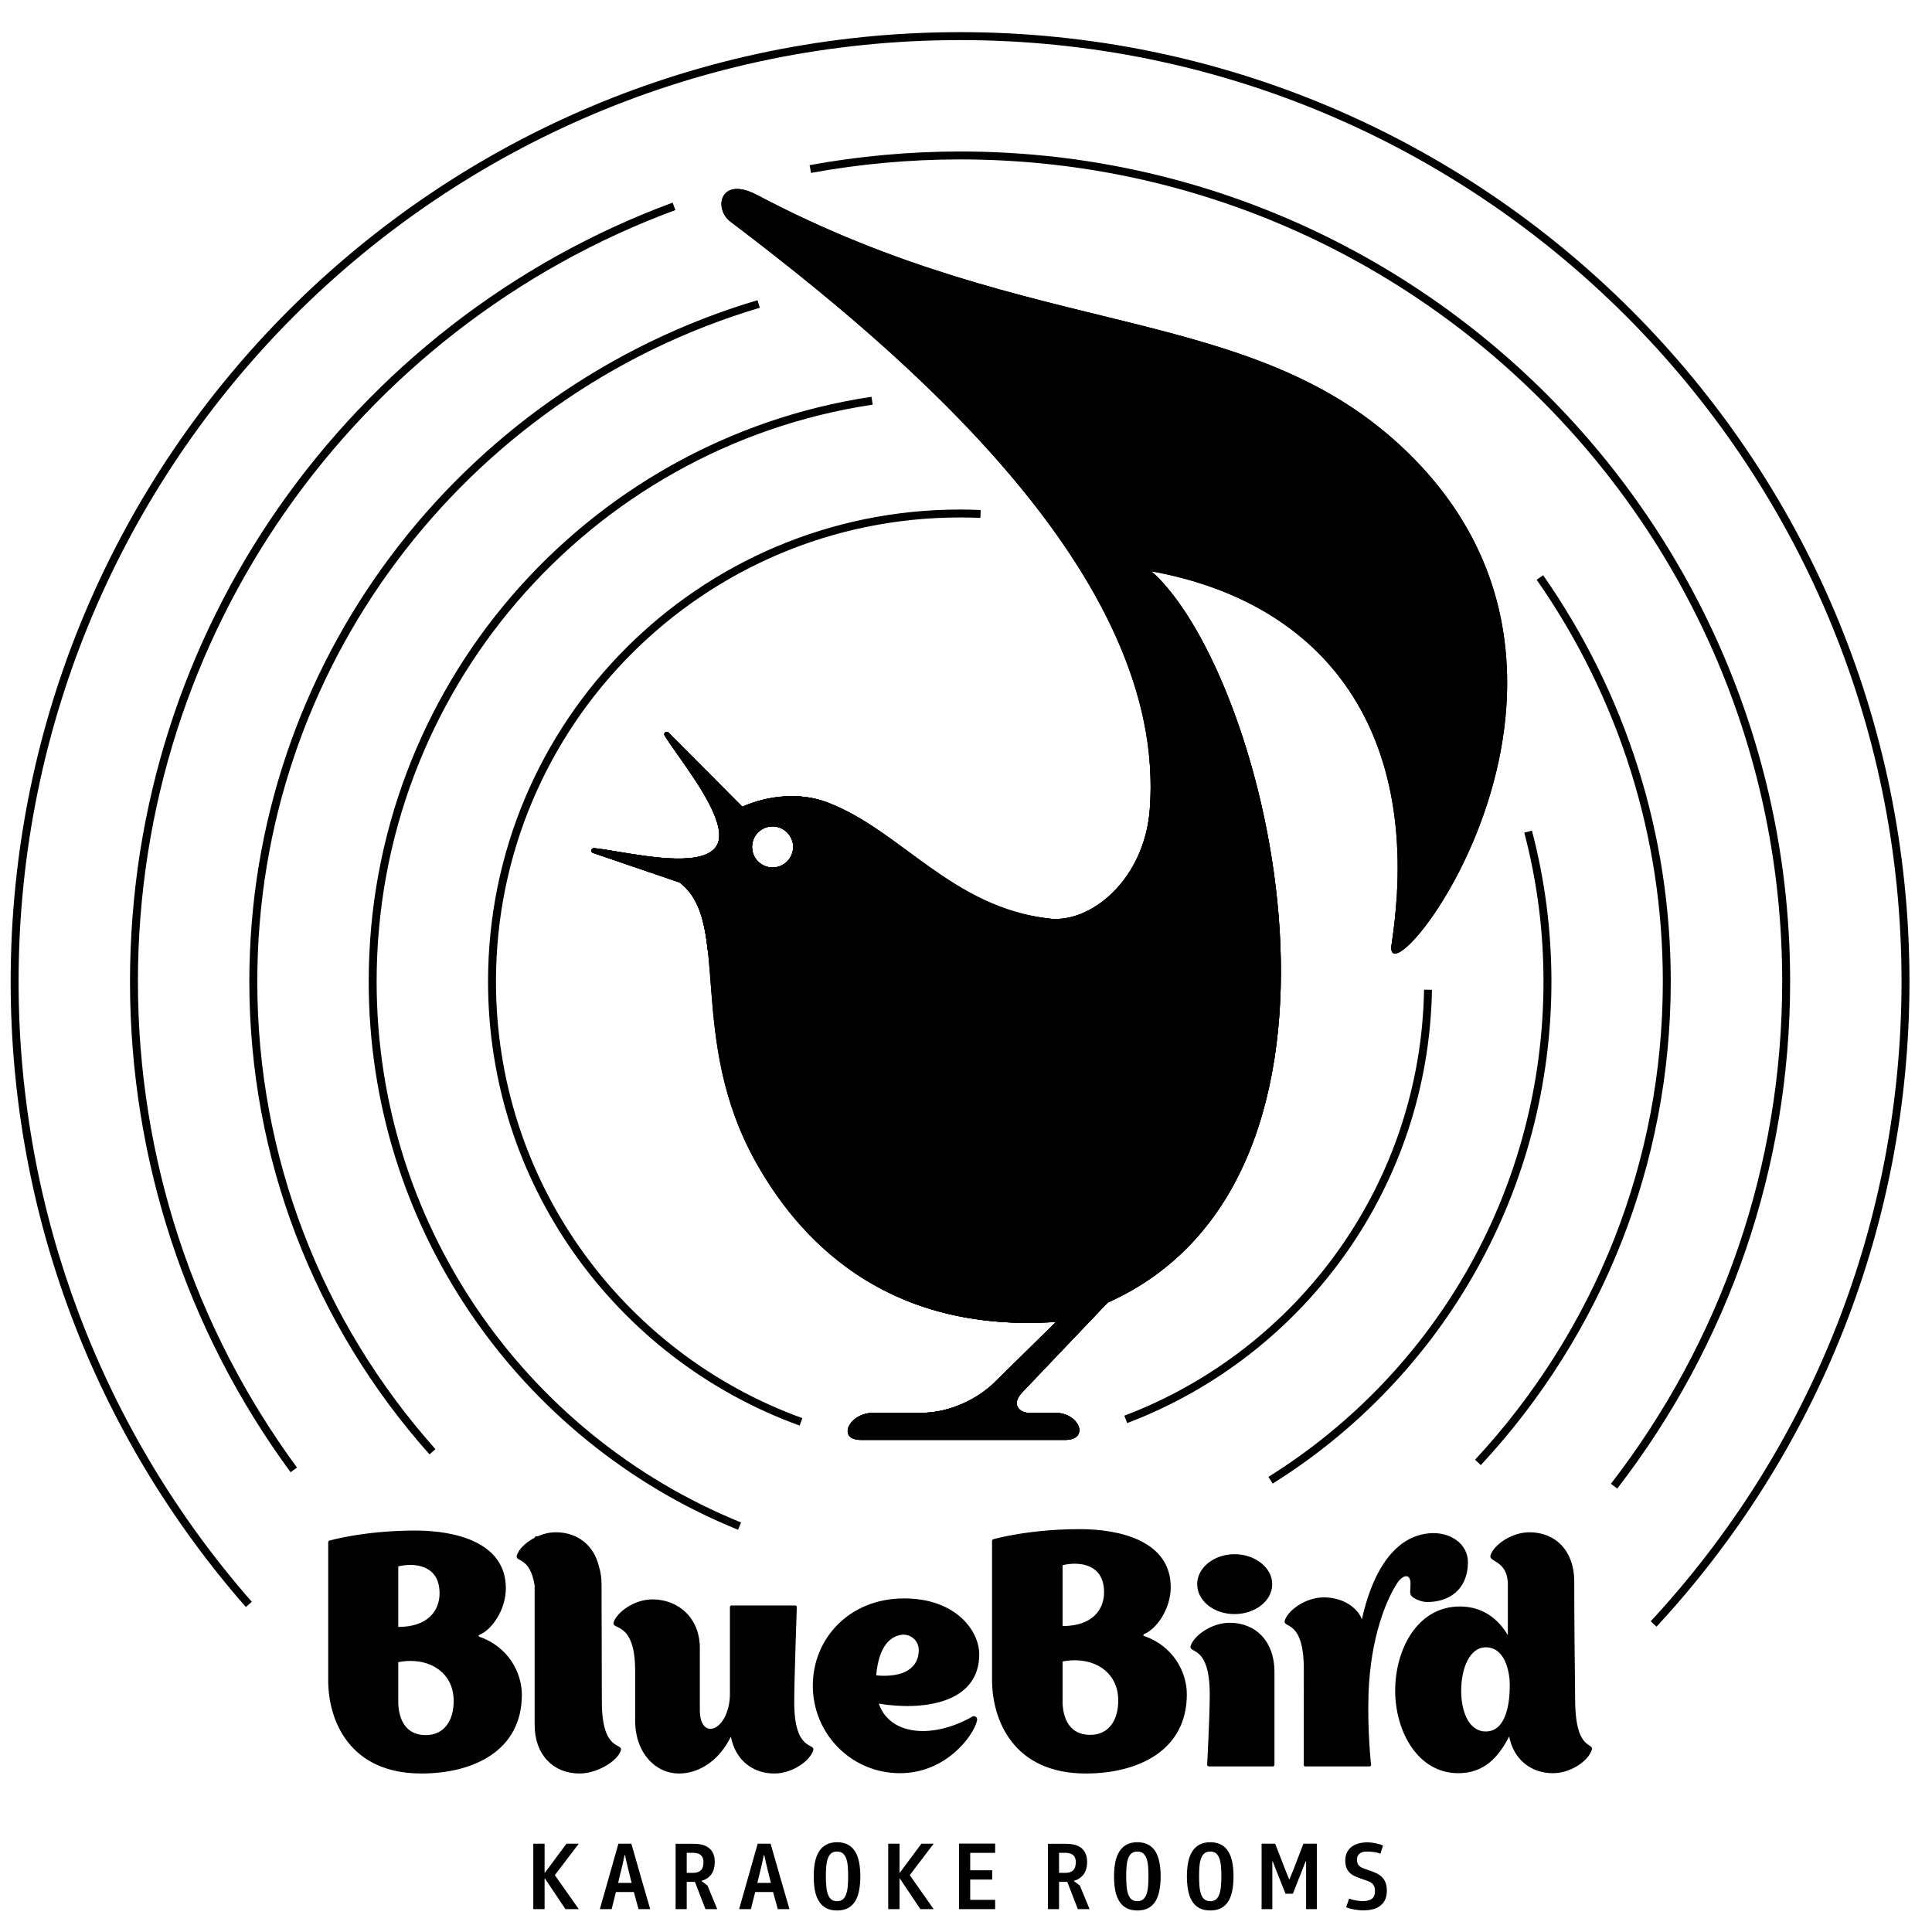 <svg width="56" height="56" viewBox="0 0 56 56" xmlns="http://www.w3.org/2000/svg">
    <path fill-rule="evenodd" clip-rule="evenodd"
          d="M8.423 42.674C6.934 40.647 5.755 38.377 4.956 35.936C4.185 33.58 3.768 31.064 3.768 28.451C3.768 23.345 5.359 18.61 8.072 14.715C10.863 10.709 14.841 7.592 19.497 5.873L19.576 6.089C14.965 7.791 11.025 10.878 8.261 14.846C5.574 18.703 3.998 23.393 3.998 28.451C3.998 31.04 4.411 33.532 5.174 35.865C5.966 38.283 7.134 40.53 8.608 42.538L8.423 42.674ZM23.467 4.787C24.179 4.656 24.903 4.557 25.636 4.491C26.361 4.425 27.092 4.391 27.828 4.391C34.471 4.391 40.487 7.084 44.841 11.438C49.194 15.792 51.888 21.807 51.888 28.451C51.888 31.167 51.437 33.779 50.606 36.215C49.745 38.741 48.475 41.078 46.876 43.147L46.694 43.007C48.278 40.958 49.536 38.643 50.389 36.142C51.211 33.73 51.658 31.142 51.658 28.451C51.658 21.87 48.99 15.913 44.678 11.601C40.366 7.288 34.408 4.621 27.828 4.621C27.093 4.621 26.368 4.654 25.657 4.719C24.931 4.784 24.214 4.883 23.508 5.012L23.467 4.787ZM12.45 42.156C10.796 40.302 9.472 38.146 8.571 35.781C7.703 33.504 7.227 31.032 7.227 28.451C7.227 23.839 8.743 19.582 11.303 16.149C13.927 12.632 17.647 9.98 21.958 8.701L22.023 8.921C17.761 10.186 14.082 12.808 11.488 16.286C8.956 19.68 7.458 23.89 7.458 28.451C7.458 31.004 7.927 33.448 8.786 35.7C9.676 38.038 10.986 40.17 12.622 42.004L12.45 42.156ZM44.729 16.673C45.915 18.372 46.852 20.257 47.486 22.276C48.098 24.225 48.428 26.3 48.428 28.451C48.428 31.106 47.925 33.645 47.01 35.975C46.059 38.396 44.663 40.594 42.923 42.467L42.755 42.311C44.475 40.458 45.856 38.286 46.796 35.892C47.701 33.587 48.198 31.077 48.198 28.451C48.198 26.323 47.872 24.271 47.267 22.344C46.639 20.347 45.713 18.483 44.541 16.804L44.729 16.673ZM21.393 44.341C18.208 43.05 15.498 40.829 13.602 38.015C11.761 35.283 10.687 31.992 10.687 28.451C10.687 24.184 12.246 20.282 14.825 17.282C17.442 14.239 21.108 12.125 25.261 11.501L25.295 11.729C21.198 12.344 17.581 14.43 15 17.431C12.455 20.391 10.917 24.241 10.917 28.451C10.917 31.945 11.977 35.191 13.792 37.886C15.663 40.663 18.337 42.855 21.479 44.129L21.393 44.341ZM44.404 24.076C44.589 24.78 44.731 25.503 44.827 26.242C44.92 26.967 44.969 27.704 44.969 28.451C44.969 31.464 44.19 34.297 42.823 36.758C41.407 39.31 39.357 41.462 36.888 43.003L36.766 42.808C39.203 41.287 41.226 39.164 42.623 36.647C43.971 34.22 44.739 31.425 44.739 28.451C44.739 27.71 44.691 26.982 44.6 26.271C44.506 25.544 44.365 24.831 44.182 24.134L44.404 24.076ZM23.179 41.321C20.508 40.356 18.224 38.584 16.621 36.3C15.062 34.078 14.146 31.371 14.146 28.451C14.146 24.673 15.678 21.252 18.154 18.776C20.629 16.301 24.05 14.769 27.828 14.769C27.916 14.769 28.017 14.771 28.128 14.773C28.231 14.776 28.33 14.779 28.426 14.783L28.417 15.012C28.316 15.008 28.218 15.005 28.123 15.002C28.036 15.001 27.938 14.999 27.828 14.999C24.113 14.999 20.75 16.505 18.316 18.939C15.882 21.373 14.376 24.736 14.376 28.451C14.376 31.323 15.276 33.984 16.809 36.168C18.385 38.414 20.631 40.157 23.256 41.105L23.179 41.321ZM41.506 28.69C41.457 31.525 40.546 34.15 39.024 36.313C37.461 38.535 35.252 40.271 32.671 41.249L32.59 41.034C35.128 40.073 37.3 38.366 38.837 36.181C40.333 34.054 41.229 31.473 41.277 28.686L41.506 28.69ZM7.126 46.58C4.965 44.114 3.236 41.258 2.061 38.132C0.928 35.12 0.309 31.858 0.309 28.451C0.309 20.852 3.389 13.972 8.369 8.992C13.349 4.012 20.229 0.932 27.828 0.932C35.427 0.932 42.307 4.012 47.287 8.992C52.267 13.972 55.347 20.852 55.347 28.451C55.347 31.992 54.677 35.378 53.458 38.488C52.192 41.717 50.333 44.649 48.015 47.15L47.847 46.993C50.145 44.514 51.989 41.607 53.244 38.404C54.453 35.321 55.117 31.964 55.117 28.451C55.117 20.915 52.062 14.093 47.124 9.154C42.186 4.216 35.364 1.162 27.828 1.162C20.292 1.162 13.47 4.216 8.531 9.154C3.593 14.093 0.539 20.915 0.539 28.451C0.539 31.83 1.153 35.066 2.276 38.051C3.442 41.152 5.155 43.984 7.299 46.429L7.126 46.58Z"
    />
    <path fill-rule="evenodd" clip-rule="evenodd"
          d="M25.879 47.475C25.953 47.429 26.037 47.4 26.102 47.39C26.111 47.39 26.12 47.39 26.13 47.39C26.139 47.39 26.139 47.381 26.139 47.381C26.427 47.362 26.631 47.577 26.631 47.828C26.631 48.329 26.222 48.637 25.397 48.562C25.434 48.106 25.573 47.661 25.879 47.475ZM45.657 49.316C45.645 48.153 45.63 46.993 45.63 45.833C45.63 44.955 45.089 44.414 44.333 44.414C43.81 44.414 43.304 44.778 43.204 45.077C43.133 45.285 43.676 45.208 43.706 45.886C43.706 46.413 43.706 46.87 43.706 47.397C43.417 46.907 42.96 46.565 42.316 46.565C41.084 46.565 40.44 47.806 40.44 49.006C40.44 50.18 41.093 51.397 42.269 51.397C43.022 51.397 43.435 50.931 43.744 50.333C43.874 50.995 44.369 51.397 45.013 51.397C45.535 51.397 46.039 51.033 46.133 50.734C46.226 50.482 45.672 50.8 45.657 49.316ZM15.497 45.96C15.364 45.091 14.91 45.292 14.982 45.077C15.041 44.902 15.239 44.705 15.497 44.572C15.501 44.531 15.543 44.531 15.543 44.531L15.582 44.531C15.745 44.459 15.927 44.414 16.111 44.414C16.735 44.414 17.212 44.783 17.36 45.404C17.41 45.558 17.436 45.735 17.436 45.937L17.445 49.337C17.449 50.812 18.078 50.497 17.993 50.747C17.892 51.045 17.316 51.406 16.796 51.406C16.044 51.406 15.497 50.868 15.497 49.996V45.96ZM43.762 48.849C43.762 49.316 43.678 50.188 43.062 50.188C42.605 50.188 42.353 49.663 42.353 49.006C42.353 48.349 42.605 47.748 43.062 47.748C43.645 47.748 43.762 48.494 43.762 48.849ZM41.428 44.443C40.063 44.564 39.605 46.342 39.475 46.94C39.382 46.663 38.996 46.301 38.37 46.301C37.848 46.301 37.344 46.666 37.242 46.964C37.157 47.216 37.792 46.899 37.792 48.384C37.792 49.03 37.791 51.154 37.791 51.154C37.791 51.201 37.828 51.201 37.828 51.201H39.704C39.704 51.201 39.741 51.201 39.741 51.154C39.741 51.154 39.63 50.135 39.668 49.078C39.726 47.44 40.199 46.329 40.513 45.867C40.653 45.662 40.885 45.58 40.885 45.912C40.885 46.1 40.852 46.164 40.904 46.25C40.935 46.302 41.147 46.435 41.37 46.435C42.005 46.435 42.533 46.079 42.549 45.305C42.561 44.731 42.012 44.391 41.428 44.443ZM28.282 49.761C28.245 49.733 28.199 49.742 28.162 49.77C27.03 50.403 25.796 50.31 25.471 49.38C26.686 49.585 28.384 49.408 28.384 47.949C28.384 47.288 27.726 46.331 26.204 46.331C24.608 46.331 23.56 47.503 23.56 48.859C23.56 50.262 24.682 51.397 26.083 51.397C27.438 51.397 28.208 50.299 28.31 49.909C28.338 49.826 28.319 49.789 28.282 49.761ZM23.021 49.337C23.021 48.697 23.096 46.582 23.096 46.582C23.096 46.544 23.059 46.535 23.059 46.535H21.194C21.194 46.535 21.157 46.544 21.157 46.591C21.157 46.591 21.157 48.084 21.157 49.142C21.12 50.182 20.285 50.478 20.285 49.569C20.285 48.929 20.285 48.084 20.285 47.769C20.285 46.897 19.663 46.359 18.911 46.359C18.392 46.359 17.891 46.721 17.789 47.017C17.705 47.268 18.41 46.953 18.41 48.428C18.41 49.124 18.41 49.486 18.41 49.875C18.41 50.803 18.995 51.406 19.681 51.406C20.173 51.406 20.795 51.128 21.184 50.339C21.314 51.007 21.806 51.406 22.446 51.406C22.966 51.406 23.467 51.044 23.569 50.747C23.652 50.497 23.021 50.812 23.021 49.337ZM12.342 50.293C11.749 50.293 11.563 49.829 11.544 49.374C11.544 49.133 11.544 48.493 11.544 48.178C12.407 48.011 13.15 48.456 13.15 49.3C13.15 49.903 12.853 50.293 12.342 50.293ZM12.741 46.183C12.741 46.674 12.417 47.157 11.544 47.157C11.544 46.684 11.544 45.811 11.544 45.403C11.999 45.292 12.741 45.348 12.741 46.183ZM33.16 47.365C33.514 47.226 33.934 46.647 33.934 46.003C33.934 44.678 32.488 44.323 31.303 44.323C29.8 44.323 28.802 44.613 28.802 44.613C28.792 44.613 28.755 44.622 28.755 44.669C28.755 44.659 28.755 47.832 28.755 48.691C28.755 49.866 29.38 51.406 31.471 51.406C32.973 51.406 34.401 50.753 34.401 49.11C34.401 48.457 33.999 47.711 33.169 47.422C33.132 47.412 33.132 47.384 33.16 47.365ZM36.941 51.145C36.941 51.145 36.941 49.184 36.941 48.456C36.941 47.578 36.4 47.037 35.644 47.037C35.121 47.037 34.615 47.401 34.514 47.7C34.43 47.951 35.065 47.635 35.065 49.119C35.065 49.763 34.99 51.154 34.99 51.154C34.99 51.191 35.037 51.201 35.037 51.201H36.904C36.904 51.201 36.941 51.191 36.941 51.145ZM36.876 45.917C36.876 45.441 36.381 45.049 35.784 45.049C35.187 45.049 34.701 45.441 34.701 45.917C34.701 46.403 35.187 46.785 35.784 46.785C36.381 46.785 36.876 46.403 36.876 45.917ZM32.002 46.152C32.002 46.647 31.676 47.132 30.799 47.132C30.799 46.656 30.799 45.779 30.799 45.368C31.256 45.256 32.002 45.312 32.002 46.152ZM31.601 50.286C31.004 50.286 30.817 49.82 30.799 49.362C30.799 49.12 30.799 48.476 30.799 48.159C31.667 47.991 32.413 48.439 32.413 49.288C32.413 49.894 32.114 50.286 31.601 50.286ZM13.892 47.389C14.245 47.25 14.662 46.674 14.662 46.034C14.662 44.717 13.224 44.364 12.046 44.364C10.552 44.364 9.559 44.652 9.559 44.652C9.55 44.652 9.513 44.661 9.513 44.707C9.513 44.698 9.513 47.853 9.513 48.706C9.513 49.875 10.134 51.406 12.213 51.406C13.706 51.406 15.126 50.757 15.126 49.124C15.126 48.474 14.727 47.732 13.901 47.444C13.864 47.435 13.864 47.407 13.892 47.389Z"
    />
    <path fill-rule="evenodd" clip-rule="evenodd"
          d="M15.785 54.45V55.337H15.458V53.44H15.785V54.283H15.794L16.42 53.44H16.776L16.082 54.352L16.776 55.337H16.39L15.794 54.447L15.785 54.45ZM18.508 55.337C18.484 55.254 18.461 55.171 18.44 55.089C18.419 55.007 18.396 54.924 18.372 54.841H17.853L17.729 55.337H17.387L17.925 53.44H18.3C18.39 53.758 18.481 54.075 18.572 54.389C18.662 54.703 18.754 55.019 18.846 55.337H18.508ZM18.103 53.773C18.09 53.836 18.077 53.897 18.064 53.957C18.051 54.017 18.037 54.078 18.023 54.139C18.004 54.213 17.986 54.286 17.968 54.358C17.951 54.43 17.934 54.503 17.917 54.577H18.308L18.2 54.139C18.185 54.078 18.171 54.017 18.157 53.956C18.143 53.895 18.13 53.834 18.117 53.773H18.103ZM20.448 55.337L20.143 54.547H19.905V55.337H19.583V53.443H20.107C20.185 53.443 20.261 53.451 20.335 53.466C20.408 53.482 20.474 53.51 20.53 53.55C20.586 53.59 20.632 53.643 20.666 53.711C20.7 53.778 20.717 53.864 20.717 53.967C20.717 54.122 20.682 54.245 20.612 54.336C20.542 54.426 20.448 54.487 20.329 54.519L20.506 54.652L20.789 55.337H20.448ZM20.39 53.975C20.39 53.92 20.381 53.875 20.364 53.84C20.346 53.804 20.323 53.776 20.293 53.756C20.264 53.736 20.23 53.722 20.192 53.715C20.154 53.707 20.116 53.704 20.077 53.704H19.905V54.286H20.088C20.188 54.286 20.263 54.262 20.314 54.212C20.365 54.163 20.39 54.084 20.39 53.975ZM22.544 55.337C22.52 55.254 22.497 55.171 22.476 55.089C22.455 55.007 22.432 54.924 22.408 54.841H21.89L21.765 55.337H21.424L21.962 53.44H22.336C22.427 53.758 22.517 54.075 22.608 54.389C22.698 54.703 22.79 55.019 22.883 55.337H22.544ZM22.139 53.773C22.126 53.836 22.113 53.897 22.1 53.957C22.087 54.017 22.073 54.078 22.059 54.139C22.04 54.213 22.022 54.286 22.005 54.358C21.987 54.43 21.97 54.503 21.953 54.577H22.345L22.236 54.139C22.221 54.078 22.207 54.017 22.193 53.956C22.18 53.895 22.166 53.834 22.153 53.773H22.139ZM24.263 55.376C24.135 55.376 24.028 55.352 23.941 55.304C23.854 55.256 23.784 55.188 23.732 55.1C23.679 55.012 23.641 54.908 23.619 54.787C23.597 54.666 23.586 54.531 23.586 54.383C23.586 54.235 23.598 54.1 23.622 53.98C23.646 53.858 23.685 53.755 23.738 53.669C23.792 53.583 23.862 53.516 23.948 53.469C24.034 53.422 24.139 53.398 24.263 53.398C24.387 53.398 24.491 53.422 24.578 53.468C24.663 53.514 24.733 53.58 24.786 53.666C24.838 53.752 24.877 53.856 24.901 53.977C24.925 54.098 24.937 54.233 24.937 54.383C24.937 54.531 24.926 54.666 24.903 54.787C24.881 54.908 24.844 55.012 24.793 55.1C24.741 55.188 24.671 55.256 24.584 55.304C24.498 55.352 24.39 55.376 24.263 55.376ZM24.263 53.668C24.192 53.668 24.136 53.685 24.093 53.72C24.051 53.755 24.018 53.805 23.995 53.869C23.972 53.932 23.957 54.008 23.949 54.095C23.942 54.182 23.938 54.278 23.938 54.383C23.938 54.494 23.942 54.594 23.951 54.682C23.959 54.772 23.975 54.847 23.998 54.91C24.021 54.973 24.054 55.022 24.096 55.056C24.139 55.09 24.194 55.107 24.263 55.107C24.329 55.107 24.384 55.09 24.427 55.056C24.469 55.022 24.502 54.972 24.525 54.909C24.548 54.845 24.564 54.769 24.572 54.68C24.58 54.591 24.584 54.492 24.584 54.383C24.584 54.279 24.581 54.184 24.573 54.096C24.566 54.008 24.551 53.932 24.528 53.869C24.505 53.805 24.472 53.755 24.429 53.72C24.387 53.685 24.331 53.668 24.263 53.668ZM26.073 54.45V55.337H25.745V53.44H26.073V54.283H26.081L26.708 53.44H27.063L26.37 54.352L27.063 55.337H26.677L26.081 54.447L26.073 54.45ZM27.797 53.437H28.845V53.706H28.122V54.211H28.759V54.48H28.122V55.068H28.845V55.337H27.797V53.437ZM31.241 55.337L30.936 54.547H30.697V55.337H30.375V53.443H30.9C30.977 53.443 31.053 53.451 31.127 53.466C31.201 53.482 31.266 53.51 31.323 53.55C31.379 53.59 31.424 53.643 31.458 53.711C31.493 53.778 31.51 53.864 31.51 53.967C31.51 54.122 31.475 54.245 31.404 54.336C31.334 54.426 31.24 54.487 31.121 54.519L31.299 54.652L31.582 55.337H31.241ZM31.183 53.975C31.183 53.92 31.174 53.875 31.156 53.84C31.139 53.804 31.115 53.776 31.085 53.756C31.056 53.736 31.022 53.722 30.984 53.715C30.946 53.707 30.908 53.704 30.869 53.704H30.697V54.286H30.88C30.98 54.286 31.055 54.262 31.106 54.212C31.157 54.163 31.183 54.084 31.183 53.975ZM32.968 55.376C32.84 55.376 32.733 55.352 32.646 55.304C32.559 55.256 32.489 55.188 32.437 55.1C32.384 55.012 32.346 54.908 32.324 54.787C32.302 54.666 32.291 54.531 32.291 54.383C32.291 54.235 32.303 54.1 32.327 53.98C32.351 53.858 32.39 53.755 32.444 53.669C32.497 53.583 32.567 53.516 32.653 53.469C32.739 53.422 32.844 53.398 32.968 53.398C33.092 53.398 33.196 53.422 33.282 53.468C33.368 53.514 33.438 53.58 33.491 53.666C33.543 53.752 33.582 53.856 33.606 53.977C33.63 54.098 33.642 54.233 33.642 54.383C33.642 54.531 33.631 54.666 33.608 54.787C33.586 54.908 33.549 55.012 33.497 55.1C33.446 55.188 33.376 55.256 33.289 55.304C33.203 55.352 33.095 55.376 32.968 55.376ZM32.968 53.668C32.897 53.668 32.841 53.685 32.798 53.72C32.756 53.755 32.723 53.805 32.7 53.869C32.677 53.932 32.662 54.008 32.654 54.095C32.647 54.182 32.643 54.278 32.643 54.383C32.643 54.494 32.647 54.594 32.656 54.682C32.664 54.772 32.68 54.847 32.703 54.91C32.726 54.973 32.759 55.022 32.801 55.056C32.844 55.09 32.899 55.107 32.968 55.107C33.034 55.107 33.089 55.09 33.131 55.056C33.174 55.022 33.206 54.972 33.23 54.909C33.253 54.845 33.269 54.769 33.277 54.68C33.285 54.591 33.289 54.492 33.289 54.383C33.289 54.279 33.286 54.184 33.278 54.096C33.271 54.008 33.256 53.932 33.233 53.869C33.209 53.805 33.176 53.755 33.134 53.72C33.092 53.685 33.036 53.668 32.968 53.668ZM35.08 55.376C34.953 55.376 34.845 55.352 34.758 55.304C34.672 55.256 34.602 55.188 34.549 55.1C34.496 55.012 34.459 54.908 34.437 54.787C34.414 54.666 34.403 54.531 34.403 54.383C34.403 54.235 34.416 54.1 34.439 53.98C34.463 53.858 34.502 53.755 34.556 53.669C34.61 53.583 34.679 53.516 34.765 53.469C34.851 53.422 34.956 53.398 35.08 53.398C35.204 53.398 35.309 53.422 35.395 53.468C35.481 53.514 35.55 53.58 35.603 53.666C35.656 53.752 35.694 53.856 35.718 53.977C35.742 54.098 35.754 54.233 35.754 54.383C35.754 54.531 35.743 54.666 35.721 54.787C35.699 54.908 35.662 55.012 35.61 55.1C35.558 55.188 35.489 55.256 35.402 55.304C35.315 55.352 35.208 55.376 35.08 55.376ZM35.08 53.668C35.01 53.668 34.953 53.685 34.911 53.72C34.868 53.755 34.836 53.805 34.812 53.869C34.789 53.932 34.774 54.008 34.767 54.095C34.759 54.182 34.756 54.278 34.756 54.383C34.756 54.494 34.76 54.594 34.768 54.682C34.776 54.772 34.792 54.847 34.815 54.91C34.838 54.973 34.871 55.022 34.914 55.056C34.956 55.09 35.012 55.107 35.08 55.107C35.147 55.107 35.201 55.09 35.244 55.056C35.286 55.022 35.319 54.972 35.342 54.909C35.365 54.845 35.381 54.769 35.389 54.68C35.398 54.591 35.402 54.492 35.402 54.383C35.402 54.279 35.398 54.184 35.391 54.096C35.383 54.008 35.368 53.932 35.345 53.869C35.322 53.805 35.289 53.755 35.247 53.72C35.204 53.685 35.149 53.668 35.08 53.668ZM37.374 54.475L37.48 54.222L37.78 53.44H38.169V55.337H37.858V53.953H37.844L37.764 54.158L37.475 54.891H37.262L36.968 54.153L36.89 53.95H36.879V55.337H36.568V53.44H36.961L37.266 54.225L37.366 54.475H37.374ZM39.519 55.373C39.478 55.373 39.434 55.371 39.388 55.366C39.342 55.362 39.297 55.356 39.253 55.348C39.208 55.34 39.166 55.331 39.125 55.32C39.084 55.309 39.049 55.296 39.019 55.281L39.105 55.032C39.144 55.047 39.183 55.059 39.223 55.068C39.263 55.077 39.301 55.085 39.337 55.09C39.373 55.096 39.406 55.099 39.435 55.102C39.465 55.103 39.488 55.104 39.505 55.104C39.612 55.104 39.697 55.083 39.76 55.041C39.823 54.998 39.854 54.923 39.854 54.813C39.854 54.758 39.847 54.713 39.833 54.679C39.819 54.645 39.799 54.616 39.772 54.592C39.745 54.568 39.712 54.548 39.671 54.532C39.63 54.517 39.583 54.5 39.53 54.481C39.448 54.453 39.375 54.426 39.309 54.399C39.243 54.373 39.188 54.34 39.141 54.3C39.095 54.26 39.059 54.211 39.033 54.152C39.007 54.093 38.994 54.017 38.994 53.925C38.994 53.826 39.013 53.745 39.05 53.678C39.087 53.612 39.136 53.557 39.197 53.516C39.258 53.475 39.327 53.445 39.404 53.428C39.48 53.41 39.559 53.401 39.641 53.401C39.676 53.401 39.713 53.404 39.753 53.408C39.793 53.413 39.833 53.419 39.874 53.428C39.914 53.436 39.953 53.446 39.99 53.457C40.027 53.468 40.06 53.481 40.087 53.496L40.012 53.731C39.964 53.711 39.916 53.697 39.867 53.688C39.818 53.68 39.772 53.675 39.731 53.672C39.689 53.669 39.654 53.668 39.627 53.669C39.599 53.67 39.583 53.67 39.577 53.67C39.556 53.67 39.533 53.674 39.505 53.68C39.477 53.686 39.451 53.698 39.426 53.715C39.401 53.731 39.379 53.754 39.361 53.784C39.342 53.814 39.333 53.85 39.333 53.895C39.333 53.941 39.338 53.98 39.349 54.01C39.361 54.041 39.378 54.066 39.402 54.088C39.426 54.109 39.457 54.128 39.495 54.145C39.533 54.161 39.579 54.178 39.632 54.195C39.723 54.224 39.803 54.255 39.874 54.286C39.944 54.317 40.003 54.356 40.051 54.402C40.099 54.449 40.136 54.504 40.161 54.569C40.186 54.634 40.198 54.714 40.198 54.81C40.198 54.912 40.181 54.998 40.145 55.069C40.11 55.141 40.062 55.199 40.001 55.244C39.94 55.29 39.868 55.323 39.786 55.343C39.704 55.363 39.615 55.373 39.519 55.373Z"
    />
    <path fill-rule="evenodd" clip-rule="evenodd"
          d="M23.991 23.262C23.216 22.964 22.3 23.041 21.515 23.383L19.377 21.232C19.349 21.204 19.304 21.204 19.276 21.232C19.252 21.256 19.248 21.292 19.265 21.32C19.359 21.474 19.499 21.672 19.656 21.895C20.252 22.74 21.116 23.967 20.767 24.523C20.402 25.102 18.919 24.855 17.905 24.686C17.635 24.641 17.398 24.601 17.218 24.584C17.179 24.58 17.144 24.609 17.14 24.648C17.137 24.682 17.158 24.712 17.189 24.723L19.698 25.579C21.216 26.711 19.887 30.088 21.916 33.701C23.351 36.257 25.952 38.625 30.608 38.318L28.821 40.075C28.373 40.515 27.571 40.952 26.699 40.952H25.316C24.607 40.952 24.245 41.736 24.957 41.736H30.875C31.586 41.736 31.297 40.952 30.587 40.952H29.825C29.571 40.952 29.282 40.723 29.634 40.353L32.105 37.759C40.282 34.089 36.795 19.628 33.38 16.561C38.422 17.478 41.268 21.225 40.336 27.378C40.036 29.355 47.694 19.823 40.8 13.112C36.292 8.723 30.045 9.935 21.945 5.652C20.87 5.084 20.672 6.046 21.172 6.425C26.079 10.143 33.857 16.638 33.326 23.468C33.17 25.474 31.648 26.753 30.432 26.629C27.563 26.338 26.168 24.1 23.991 23.262ZM22.394 23.953C22.065 23.953 21.798 24.22 21.798 24.549C21.798 24.878 22.065 25.145 22.394 25.145C22.723 25.145 22.99 24.878 22.99 24.549C22.99 24.22 22.723 23.953 22.394 23.953Z"
    />
    <path fill-rule="evenodd" clip-rule="evenodd"
          d="M33.38 16.56C38.422 17.478 41.268 21.225 40.336 27.377C40.327 27.437 40.325 27.485 40.33 27.524L40.377 27.389C42.696 20.538 39.884 14.887 35.485 11.979C31.273 9.195 25.605 8.965 21.593 5.509C20.832 5.308 20.733 6.091 21.172 6.425C24.325 8.814 28.663 12.349 31.221 16.383L33.38 16.56Z"
    />
    <path fill-rule="evenodd" clip-rule="evenodd"
          d="M23.991 23.262C23.216 22.964 22.3 23.041 21.515 23.383L19.377 21.232C19.349 21.204 19.304 21.204 19.276 21.232C19.252 21.256 19.248 21.292 19.265 21.32C19.36 21.474 19.499 21.671 19.656 21.895C20.252 22.739 21.116 23.967 20.767 24.523C20.402 25.102 18.919 24.854 17.905 24.685C17.635 24.64 17.398 24.601 17.218 24.583C17.179 24.58 17.144 24.609 17.14 24.648C17.137 24.681 17.158 24.712 17.189 24.723L19.698 25.579C21.216 26.71 19.887 30.088 21.916 33.7C23.351 36.257 25.952 38.624 30.608 38.318L28.821 40.075C28.373 40.515 27.571 40.952 26.699 40.952H25.316C24.607 40.952 24.245 41.736 24.957 41.736H30.875C31.586 41.736 31.297 40.952 30.587 40.952H29.825C29.571 40.952 29.281 40.722 29.634 40.352L32.105 37.758C40.231 34.111 36.839 19.81 33.444 16.621C32.711 16.464 31.948 16.361 31.176 16.312C32.625 18.577 33.518 21.001 33.326 23.468C33.17 25.474 31.648 26.753 30.432 26.629C27.563 26.337 26.168 24.099 23.991 23.262ZM40.48 26.067C40.451 26.491 40.404 26.928 40.336 27.377C40.313 27.525 40.336 27.607 40.393 27.632C40.446 27.09 40.475 26.566 40.48 26.067ZM22.394 23.953C22.065 23.953 21.798 24.22 21.798 24.549C21.798 24.878 22.065 25.145 22.394 25.145C22.723 25.145 22.99 24.878 22.99 24.549C22.99 24.22 22.723 23.953 22.394 23.953Z"
    />
    <path fill-rule="evenodd" clip-rule="evenodd"
          d="M23.991 23.262C23.216 22.964 22.3 23.041 21.515 23.383L19.377 21.232C19.349 21.204 19.304 21.204 19.276 21.232C19.252 21.256 19.248 21.292 19.265 21.32C19.36 21.474 19.499 21.672 19.656 21.895C20.252 22.74 21.116 23.967 20.767 24.523C20.402 25.102 18.919 24.855 17.905 24.686C17.635 24.641 17.398 24.601 17.218 24.584C17.179 24.58 17.144 24.609 17.14 24.648C17.137 24.682 17.158 24.712 17.189 24.723L19.698 25.579C20.236 25.98 20.416 26.663 20.515 27.539C20.531 27.622 20.545 27.706 20.553 27.796C21.306 36.661 29.898 36.464 32.596 28.494C33.409 26.093 33.591 23.839 33.295 21.799C33.357 22.352 33.37 22.91 33.326 23.468C33.17 25.474 31.648 26.753 30.432 26.629C27.563 26.338 26.168 24.1 23.991 23.262ZM22.394 23.953C22.065 23.953 21.798 24.22 21.798 24.549C21.798 24.878 22.065 25.145 22.394 25.145C22.723 25.145 22.99 24.878 22.99 24.549C22.99 24.22 22.723 23.953 22.394 23.953Z"
    />
    <path fill-rule="evenodd" clip-rule="evenodd"
          d="M26.223 37.679C27.431 38.177 28.878 38.432 30.608 38.318L28.82 40.075C28.373 40.515 27.57 40.952 26.699 40.952H25.316C24.606 40.952 24.245 41.736 24.956 41.736H30.874C31.586 41.736 31.297 40.952 30.587 40.952H29.824C29.571 40.952 29.281 40.723 29.634 40.353L32.105 37.758C40.23 34.112 36.838 19.81 33.444 16.621C41.257 33.428 18.974 27.82 26.223 37.679Z"
    />
    <path fill-rule="evenodd" clip-rule="evenodd"
          d="M30.608 38.317L28.82 40.074C28.373 40.514 27.57 40.951 26.699 40.951H25.316C24.606 40.951 24.245 41.736 24.956 41.736H30.874C31.586 41.736 31.297 40.951 30.587 40.951H29.824C29.571 40.951 29.281 40.722 29.634 40.352L32.105 37.758L30.608 38.317Z"
    />
    <path fill-rule="evenodd" clip-rule="evenodd"
          d="M40.33 27.524C40.484 28.783 47.486 19.621 40.8 13.112C36.291 8.723 30.045 9.934 21.945 5.652C21.814 5.583 21.697 5.537 21.592 5.509C25.604 8.965 31.272 9.194 35.484 11.979C39.883 14.887 42.696 20.538 40.377 27.389L40.33 27.524Z"
    />
    <path fill-rule="evenodd" clip-rule="evenodd"
          d="M24.63 36.801C26.004 37.776 27.796 38.403 30.128 38.34C31.003 38.147 31.816 37.874 32.572 37.528C34.01 36.767 35.053 35.648 35.774 34.312C32.117 37.065 28.399 37.789 24.63 36.801Z"
    />
    <path fill-rule="evenodd" clip-rule="evenodd"
          d="M23.991 23.262C23.216 22.964 22.3 23.041 21.515 23.383L19.377 21.232C19.349 21.204 19.304 21.204 19.276 21.232C19.252 21.256 19.248 21.292 19.265 21.32C19.36 21.474 19.499 21.672 19.656 21.895C20.252 22.74 21.116 23.967 20.767 24.523C20.402 25.102 18.919 24.855 17.905 24.686C17.635 24.641 17.398 24.601 17.218 24.584C17.179 24.58 17.144 24.609 17.14 24.648C17.137 24.682 17.158 24.712 17.189 24.723L19.698 25.579C20.236 25.98 20.416 26.663 20.515 27.539C20.531 27.622 20.545 27.706 20.553 27.796C21.083 34.033 25.599 34.138 29.024 32.496C32.595 30.784 34.981 27.172 30.432 26.629C27.568 26.287 26.168 24.1 23.991 23.262ZM22.394 23.953C22.065 23.953 21.798 24.22 21.798 24.549C21.798 24.878 22.065 25.145 22.394 25.145C22.723 25.145 22.99 24.878 22.99 24.549C22.99 24.22 22.723 23.953 22.394 23.953Z"
    />
    <path fill-rule="evenodd" clip-rule="evenodd"
          d="M19.698 25.578C20.236 25.979 20.416 26.663 20.515 27.539C21.338 32.373 23.877 30.875 23.539 29.477C22.804 26.431 19.53 25.196 19.698 25.578Z"
    />
    <path fill-rule="evenodd" clip-rule="evenodd"
          d="M25.063 25.762C24.978 24.19 21.364 22.212 21.364 24.742C21.364 26.418 25.101 26.453 25.063 25.762ZM22.394 23.953C22.065 23.953 21.798 24.22 21.798 24.549C21.798 24.878 22.065 25.145 22.394 25.145C22.724 25.145 22.991 24.878 22.991 24.549C22.991 24.22 22.724 23.953 22.394 23.953Z"
    />
</svg>
